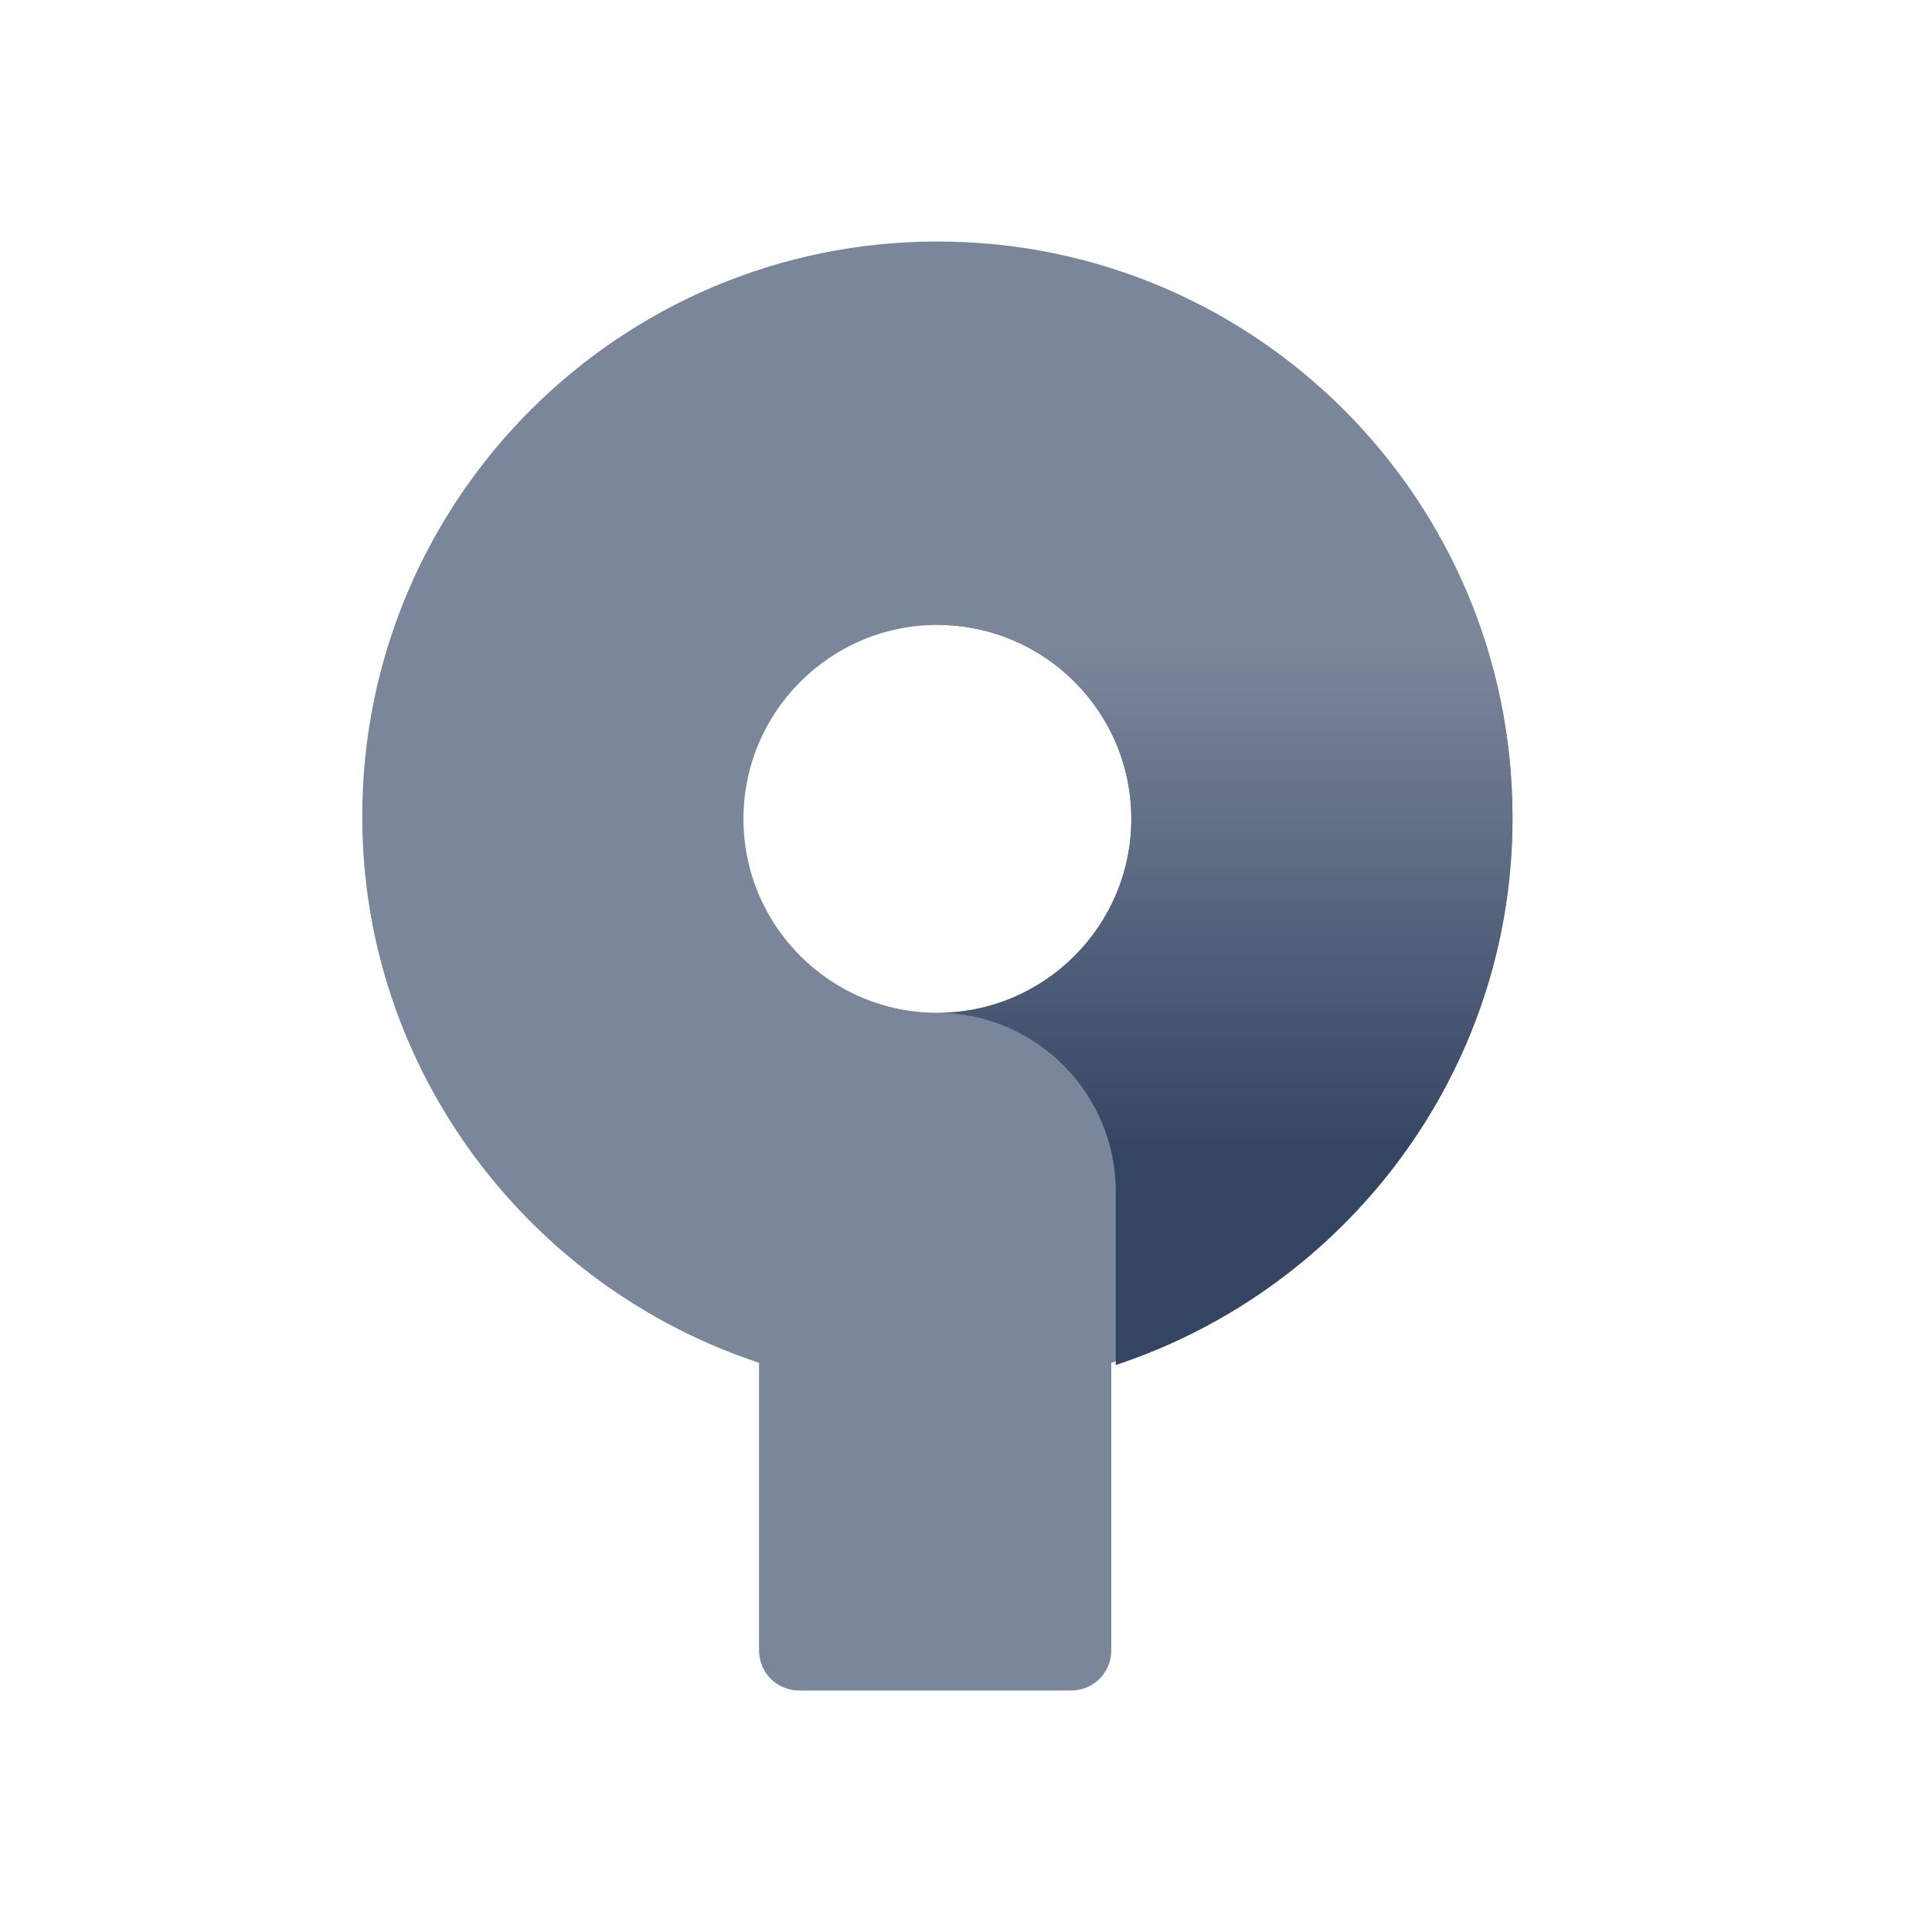 <svg width="32" height="32" viewBox="0 0 32 32" fill="none" xmlns="http://www.w3.org/2000/svg">
<path d="M25.052 13.526C25.052 8.283 20.806 4 15.526 4C10.283 4 6 8.246 6 13.526C6 17.735 8.769 21.317 12.572 22.572V27.335C12.572 27.705 12.868 28 13.237 28H17.741C18.111 28 18.406 27.705 18.406 27.335V22.572C22.283 21.354 25.052 17.772 25.052 13.526ZM15.526 16.775C13.754 16.775 12.314 15.335 12.314 13.563C12.314 11.791 13.754 10.351 15.526 10.351C17.298 10.351 18.738 11.791 18.738 13.563C18.738 15.335 17.298 16.775 15.526 16.775Z" fill="#7A869A"/>
<path d="M15.526 4.037V10.351C17.298 10.351 18.738 11.791 18.738 13.563C18.738 15.335 17.298 16.776 15.526 16.776C17.151 16.776 18.48 18.105 18.48 19.729V22.609C22.283 21.354 25.052 17.772 25.052 13.563C25.052 8.283 20.769 4.037 15.526 4.037Z" fill="url(#paint0_linear)"/>
<defs>
<linearGradient id="paint0_linear" x1="20.284" y1="20.872" x2="20.284" y2="10.766" gradientUnits="userSpaceOnUse">
<stop offset="0.176" stop-color="#344563"/>
<stop offset="1" stop-color="#7A869A"/>
</linearGradient>
</defs>
</svg>
